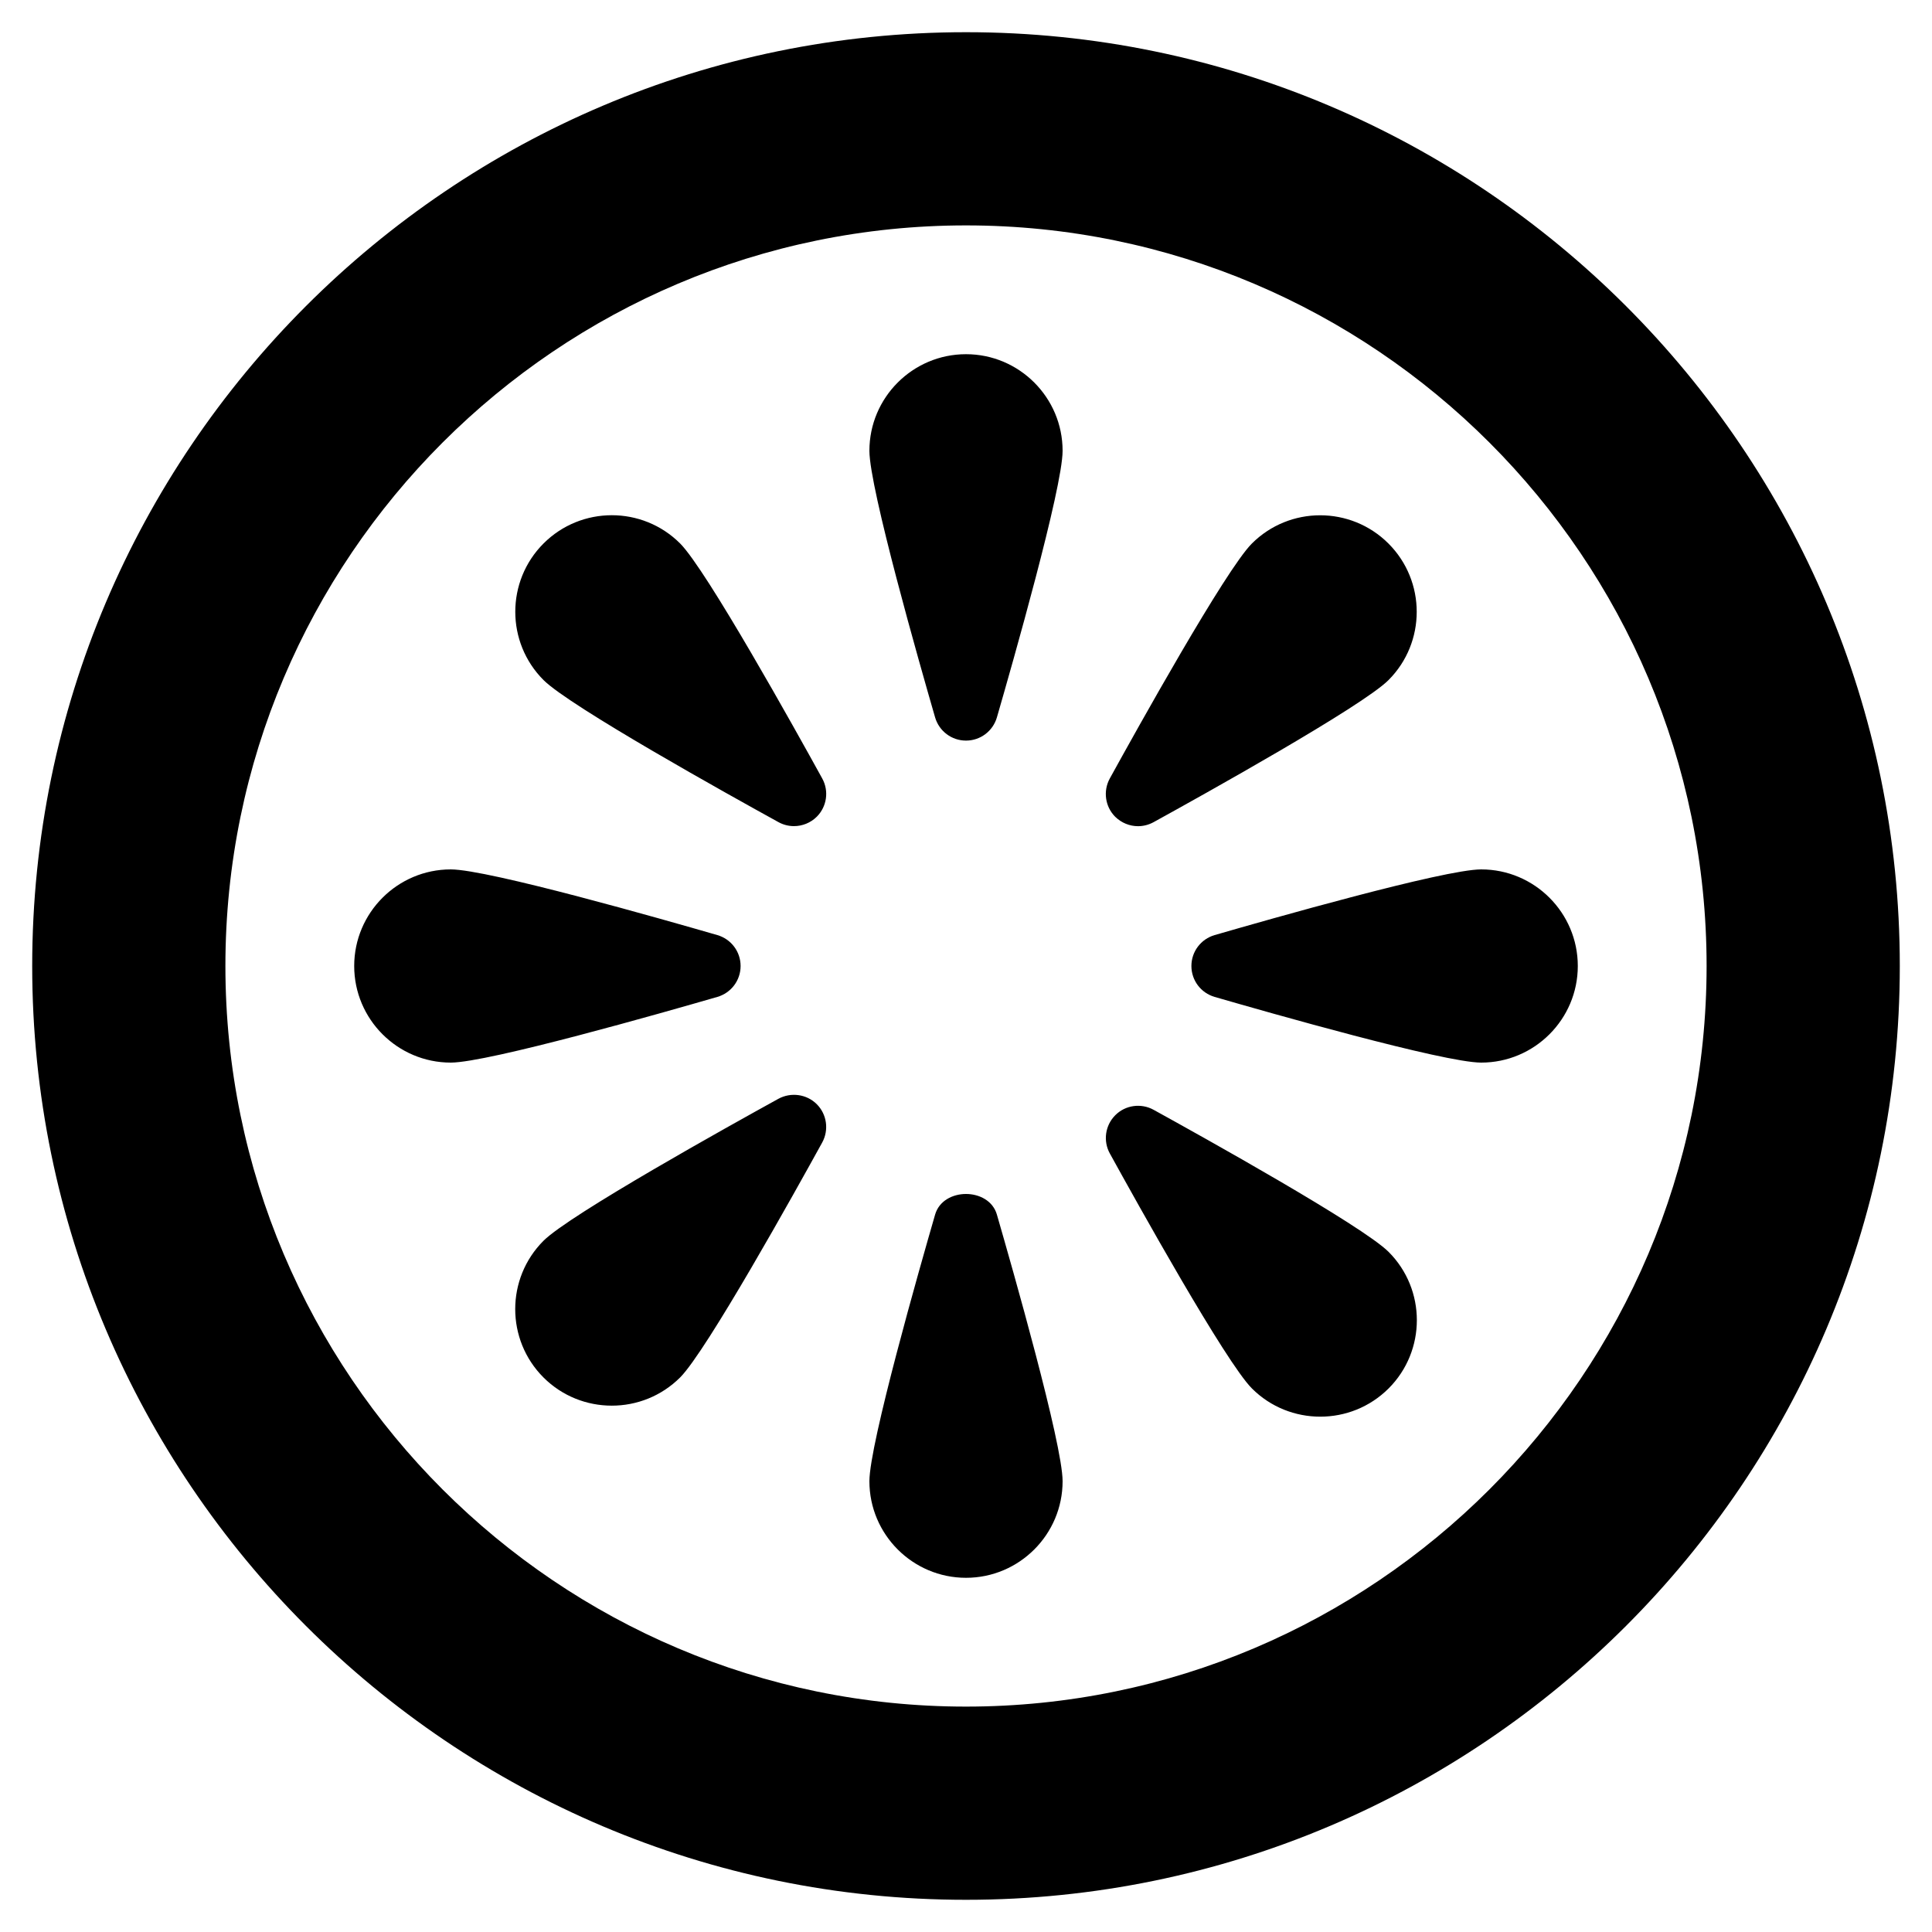 <?xml version="1.0" encoding="iso-8859-1"?>
<!-- Generator: Adobe Illustrator 19.0.0, SVG Export Plug-In . SVG Version: 6.00 Build 0)  -->
<svg version="1.1" id="Layer_1" xmlns="http://www.w3.org/2000/svg" xmlns:xlink="http://www.w3.org/1999/xlink" x="0px" y="0px"
	 viewBox="0 0 30 30" style="enable-background:new 0 0 30 30;" xml:space="preserve">
<g>
	<g>
		<path d="M14.52,18.861C14.281,19.686,13.5,22.422,13.5,23c0,0.827,0.673,1.5,1.5,1.5c0.827,0,1.5-0.673,1.5-1.5
			c0-0.578-0.781-3.314-1.02-4.139C15.357,18.433,14.643,18.433,14.52,18.861z M10.561,8.439c-0.585-0.585-1.536-0.585-2.121,0
			c-0.585,0.585-0.585,1.536,0,2.121c0.409,0.409,2.896,1.792,3.648,2.206c0.076,0.042,0.159,0.062,0.241,0.062
			c0.129,0,0.257-0.05,0.354-0.146c0.157-0.157,0.192-0.4,0.084-0.595C12.353,11.335,10.97,8.849,10.561,8.439z M12.087,17.062
			c-0.752,0.414-3.239,1.797-3.648,2.205c-0.585,0.585-0.585,1.537,0,2.122c0.292,0.292,0.676,0.438,1.061,0.438
			s0.768-0.146,1.061-0.438c0.409-0.409,1.792-2.896,2.206-3.648c0.107-0.195,0.073-0.438-0.084-0.595
			C12.526,16.989,12.282,16.956,12.087,17.062z M11.5,15c0-0.223-0.147-0.418-0.361-0.48C10.314,14.281,7.578,13.5,7,13.5
			c-0.827,0-1.5,0.673-1.5,1.5s0.673,1.5,1.5,1.5c0.578,0,3.314-0.781,4.139-1.02C11.353,15.418,11.5,15.223,11.5,15z
			 M17.913,17.233c-0.194-0.107-0.438-0.074-0.595,0.084c-0.157,0.157-0.192,0.4-0.084,0.595c0.414,0.752,1.797,3.239,2.206,3.648
			c0.292,0.292,0.676,0.438,1.061,0.438s0.768-0.146,1.061-0.438c0.585-0.585,0.585-1.536,0-2.121
			C21.151,19.03,18.665,17.647,17.913,17.233z M15,0.5C7.005,0.5,0.5,7.005,0.5,15S7.005,29.5,15,29.5S29.5,22.995,29.5,15
			S22.995,0.5,15,0.5z M15,26.5C8.659,26.5,3.5,21.341,3.5,15S8.659,3.5,15,3.5S26.5,8.659,26.5,15S21.341,26.5,15,26.5z M23,13.5
			c-0.578,0-3.314,0.781-4.139,1.02C18.647,14.582,18.5,14.777,18.5,15s0.147,0.418,0.361,0.48c0.825,0.239,3.561,1.02,4.139,1.02
			c0.827,0,1.5-0.673,1.5-1.5S23.827,13.5,23,13.5z M17.671,12.829c0.083,0,0.166-0.021,0.241-0.062
			c0.752-0.414,3.239-1.797,3.648-2.206c0.585-0.585,0.585-1.536,0-2.121c-0.585-0.585-1.536-0.585-2.121,0
			c-0.409,0.409-1.792,2.896-2.206,3.648c-0.107,0.195-0.073,0.438,0.084,0.595C17.414,12.778,17.542,12.829,17.671,12.829z M15,5.5
			c-0.827,0-1.5,0.673-1.5,1.5c0,0.578,0.781,3.314,1.02,4.139C14.582,11.353,14.777,11.5,15,11.5c0.223,0,0.418-0.147,0.48-0.361
			C15.719,10.314,16.5,7.578,16.5,7C16.5,6.173,15.827,5.5,15,5.5z"/>
	</g>
</g>
</svg>
